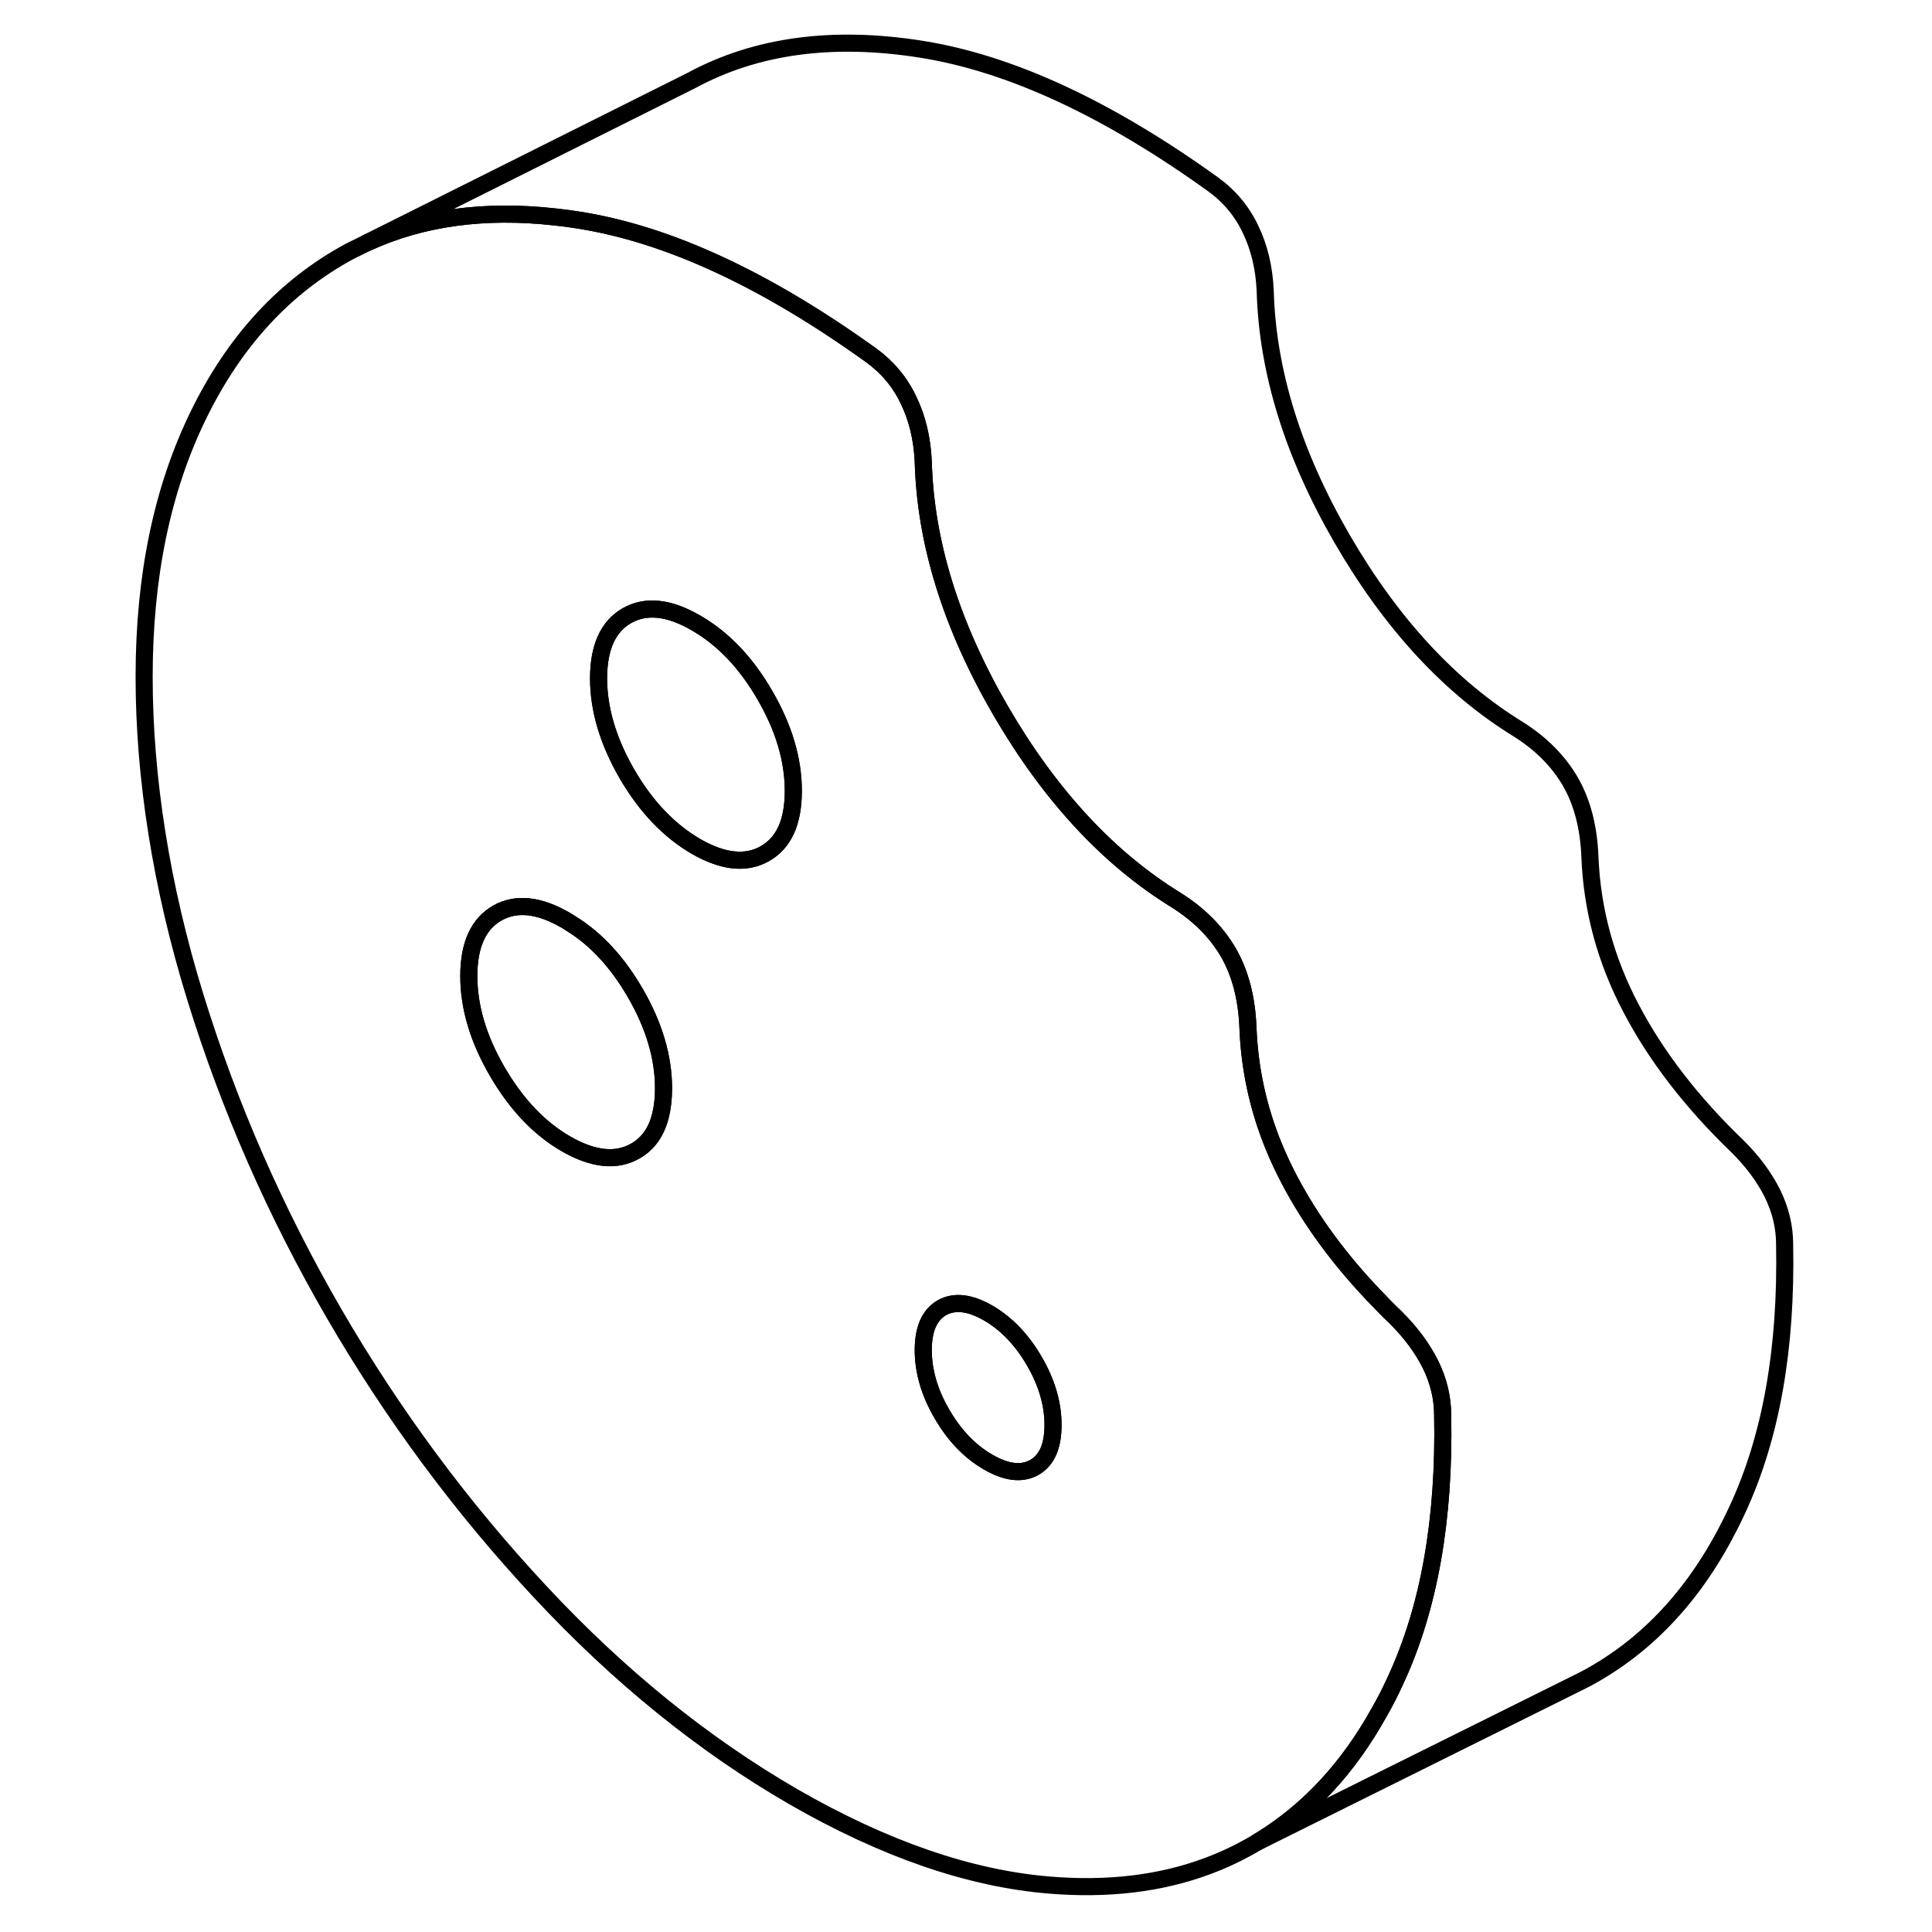 <svg width="24" height="24" viewBox="0 0 101 113" fill="none" xmlns="http://www.w3.org/2000/svg" stroke-width="1px" stroke-linecap="round" stroke-linejoin="round">
    <path d="M77.67 79.807C77.19 78.847 76.51 77.927 75.62 77.047C75.21 76.657 74.82 76.257 74.44 75.857C72.34 73.667 70.66 71.377 69.41 68.997C69.07 68.347 68.76 67.687 68.49 67.027C67.58 64.797 67.08 62.487 66.99 60.077C66.92 58.377 66.54 56.917 65.85 55.717C65.15 54.517 64.14 53.497 62.81 52.657C58.82 50.207 55.39 46.497 52.51 41.537C49.63 36.567 48.13 31.727 48 27.007C47.94 25.657 47.65 24.457 47.14 23.407C46.64 22.347 45.91 21.477 44.96 20.787C38.76 16.327 33.06 13.697 27.87 12.877C27.39 12.797 26.92 12.737 26.45 12.687C22.31 12.227 18.65 12.737 15.47 14.197L14.44 14.707C10.67 16.747 7.73 19.927 5.61 24.267C3.49 28.597 2.43 33.697 2.43 39.587C2.43 45.477 3.43 51.857 5.42 58.307C7.41 64.757 10.12 70.927 13.54 76.827C16.96 82.717 20.97 88.147 25.59 93.097C30.21 98.057 35.15 102.047 40.4 105.087C45.72 108.147 50.72 109.877 55.4 110.257C58.81 110.537 61.88 110.167 64.62 109.147C65.64 108.767 66.62 108.297 67.55 107.737C67.65 107.677 67.74 107.617 67.83 107.567C70.6 105.837 72.87 103.377 74.65 100.177C75 99.577 75.32 98.947 75.62 98.287C77.59 94.047 78.5 88.877 78.38 82.777C78.38 81.757 78.14 80.767 77.67 79.807ZM32.64 65.217C32.4 66.197 31.91 66.897 31.15 67.327C30.04 67.957 28.7 67.817 27.11 66.907C25.53 65.997 24.19 64.577 23.08 62.667C21.97 60.757 21.42 58.897 21.42 57.087C21.42 55.277 21.97 54.047 23.08 53.407C24.19 52.777 25.53 52.917 27.11 53.837C27.21 53.897 27.31 53.957 27.41 54.027C28.87 54.927 30.11 56.277 31.15 58.067C32.26 59.977 32.81 61.847 32.81 63.657C32.81 64.237 32.75 64.757 32.64 65.217ZM38.74 49.927C37.64 50.557 36.29 50.417 34.71 49.507C33.13 48.587 31.78 47.177 30.67 45.267C29.57 43.357 29.01 41.497 29.01 39.677C29.01 37.857 29.57 36.637 30.67 36.007C31.78 35.377 33.13 35.517 34.71 36.437C36.29 37.347 37.64 38.757 38.74 40.667C39.85 42.577 40.4 44.437 40.4 46.257C40.4 48.077 39.85 49.297 38.74 49.927ZM54.5 85.827C53.77 86.237 52.87 86.137 51.8 85.517C50.72 84.897 49.82 83.957 49.09 82.697C48.36 81.447 48 80.197 48 78.967C48 77.737 48.36 76.907 49.09 76.487C49.82 76.077 50.72 76.177 51.8 76.797C52.87 77.417 53.77 78.357 54.5 79.617C55.23 80.867 55.59 82.117 55.59 83.347C55.59 84.577 55.23 85.407 54.5 85.827Z" stroke="currentColor" stroke-linejoin="round"/>
    <path d="M55.59 83.347C55.59 84.587 55.23 85.407 54.5 85.827C53.77 86.237 52.87 86.137 51.8 85.517C50.72 84.897 49.82 83.957 49.09 82.697C48.36 81.447 48 80.197 48 78.967C48 77.737 48.36 76.907 49.09 76.487C49.82 76.077 50.72 76.177 51.8 76.797C52.87 77.417 53.77 78.357 54.5 79.617C55.23 80.867 55.59 82.117 55.59 83.347Z" stroke="currentColor" stroke-linejoin="round"/>
    <path d="M40.4 46.257C40.4 48.077 39.85 49.297 38.74 49.926C37.64 50.556 36.29 50.416 34.71 49.507C33.13 48.587 31.78 47.176 30.67 45.267C29.57 43.356 29.01 41.496 29.01 39.676C29.01 37.856 29.57 36.636 30.67 36.007C31.78 35.377 33.13 35.517 34.71 36.437C36.29 37.346 37.64 38.757 38.74 40.666C39.85 42.577 40.4 44.437 40.4 46.257Z" stroke="currentColor" stroke-linejoin="round"/>
    <path d="M32.81 63.656C32.81 64.236 32.75 64.756 32.64 65.216C32.4 66.196 31.91 66.896 31.15 67.326C30.04 67.956 28.7 67.816 27.11 66.906C25.53 65.996 24.19 64.576 23.08 62.666C21.97 60.756 21.42 58.896 21.42 57.086C21.42 55.276 21.97 54.046 23.08 53.406C24.19 52.776 25.53 52.916 27.11 53.836C27.21 53.896 27.31 53.956 27.41 54.026C28.87 54.926 30.11 56.276 31.15 58.066C32.26 59.976 32.81 61.846 32.81 63.656Z" stroke="currentColor" stroke-linejoin="round"/>
    <path d="M98.38 72.777C98.5 78.877 97.59 84.047 95.62 88.287C93.66 92.537 90.97 95.687 87.55 97.737C87.11 98.007 86.66 98.247 86.2 98.467L85.86 98.637L67.55 107.737C67.65 107.677 67.74 107.617 67.83 107.567C70.6 105.837 72.87 103.377 74.65 100.177C75 99.577 75.32 98.947 75.62 98.287C77.59 94.047 78.5 88.877 78.38 82.777C78.38 81.757 78.14 80.767 77.67 79.807C77.19 78.847 76.51 77.927 75.62 77.047C75.21 76.657 74.82 76.257 74.44 75.857C72.34 73.667 70.66 71.377 69.41 68.997C69.07 68.347 68.76 67.687 68.49 67.027C67.58 64.797 67.08 62.487 66.99 60.077C66.92 58.377 66.54 56.917 65.85 55.717C65.15 54.517 64.14 53.497 62.81 52.657C58.82 50.207 55.39 46.497 52.51 41.537C49.63 36.567 48.13 31.727 48 27.007C47.94 25.657 47.65 24.457 47.14 23.407C46.64 22.347 45.91 21.477 44.96 20.787C38.76 16.327 33.06 13.697 27.87 12.877C27.39 12.797 26.92 12.737 26.45 12.687C22.31 12.227 18.65 12.737 15.47 14.197L34.44 4.707C38.21 2.667 42.68 2.057 47.87 2.877C53.06 3.697 58.76 6.327 64.96 10.787C65.91 11.477 66.64 12.347 67.14 13.407C67.65 14.457 67.94 15.657 68 17.007C68.13 21.727 69.63 26.567 72.51 31.537C75.39 36.497 78.82 40.207 82.81 42.657C84.14 43.497 85.15 44.517 85.85 45.717C86.54 46.917 86.92 48.377 86.99 50.077C87.11 53.207 87.92 56.177 89.41 58.997C90.89 61.817 92.97 64.497 95.62 67.047C96.51 67.927 97.19 68.847 97.67 69.807C98.14 70.767 98.38 71.757 98.38 72.777Z" stroke="currentColor" stroke-linejoin="round"/>
</svg>
